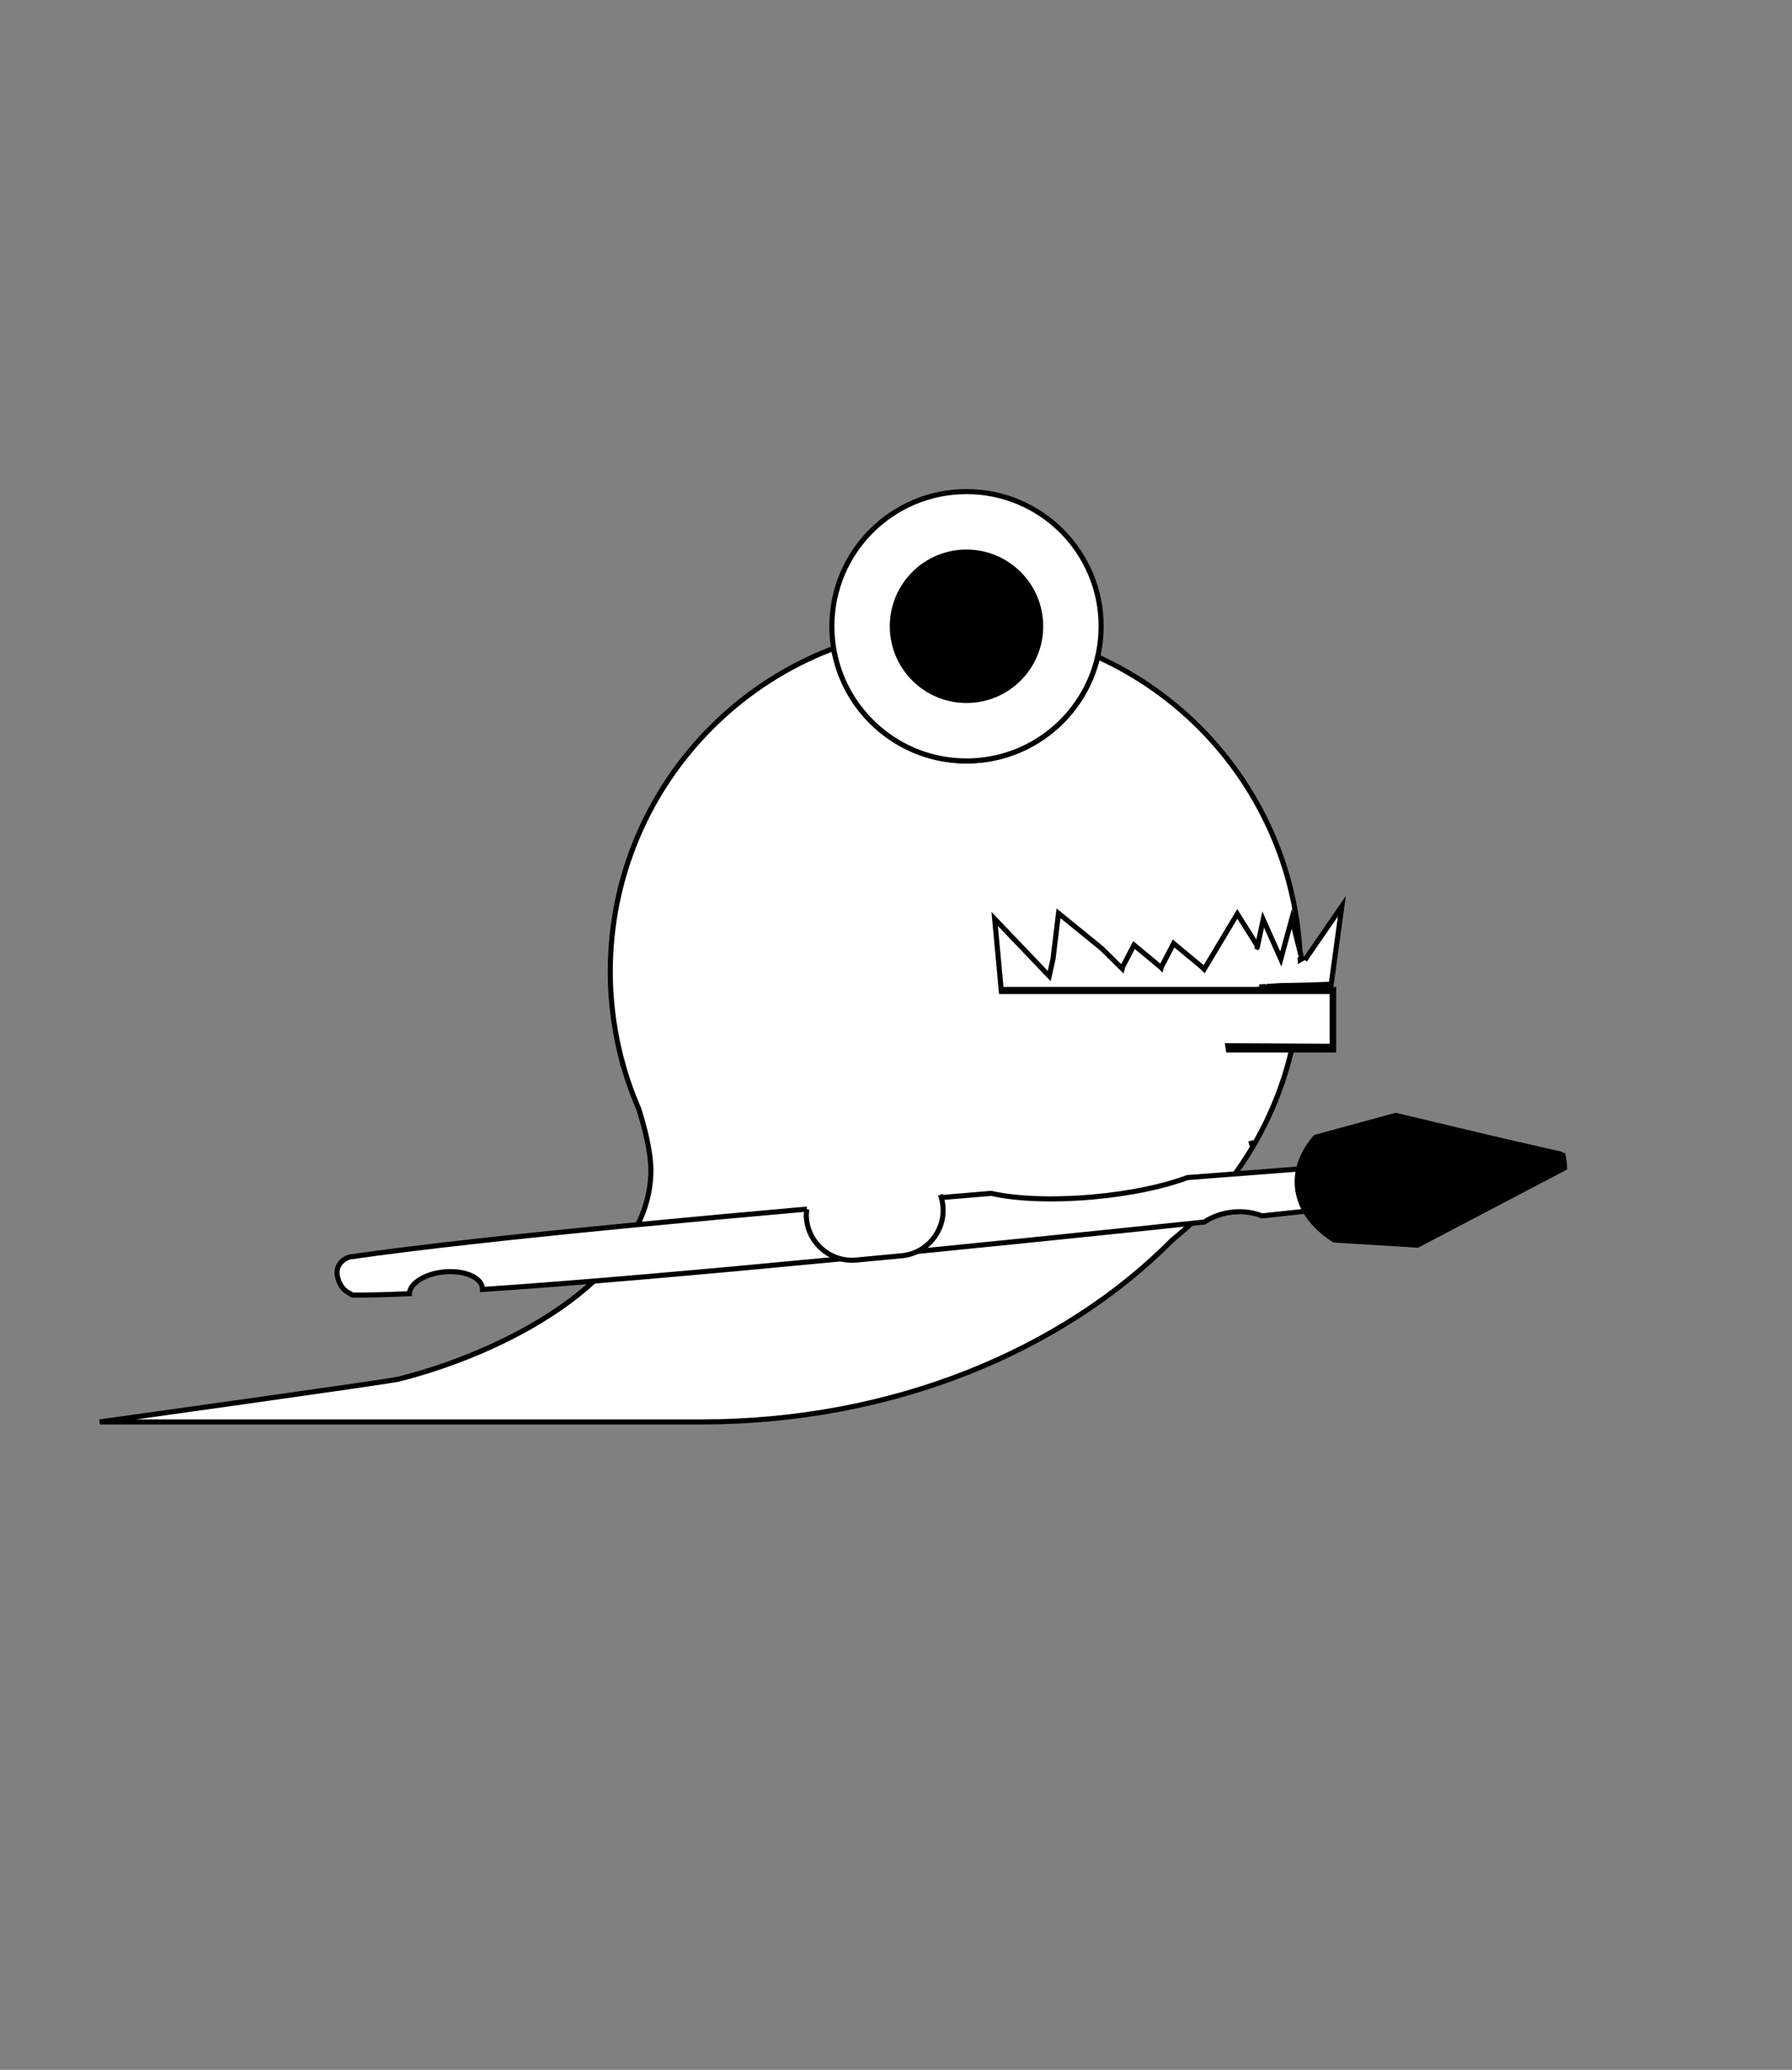 <?xml version="1.0" encoding="utf-8"?>
<!-- Generator: Adobe Illustrator 17.0.0, SVG Export Plug-In . SVG Version: 6.00 Build 0)  -->
<!DOCTYPE svg PUBLIC "-//W3C//DTD SVG 1.1//EN" "http://www.w3.org/Graphics/SVG/1.1/DTD/svg11.dtd">
<svg version="1.1" xmlns="http://www.w3.org/2000/svg" xmlns:xlink="http://www.w3.org/1999/xlink" x="0px" y="0px"
	 width="353.042px" height="407.658px" viewBox="0 0 353.042 407.658" enable-background="new 0 0 353.042 407.658"
	 xml:space="preserve">
<rect x="0" y="0" width="353.042" height="407.658" fill="#808080" stroke="none"/>
<g id="Слой_1" display="none">
	<polygon display="inline" points="354.042,303.743 177.521,405.658 1,303.743 1,99.914 177.521,-2 354.042,99.914 	"/>
</g>
<g id="Слой_4" display="none">
	<path display="inline" fill="#D24A43" d="M386.531,397.533c0,6.627-5.373,12-12,12H5.955c-6.627,0-12-5.373-12-12V15.875
		c0-6.627,5.373-12,12-12h368.576c6.627,0,12,5.373,12,12V397.533z"/>
</g>
<g id="Слой_2">
	<path fill="#FFFFFF" stroke="#000000" stroke-miterlimit="10" d="M256.218,191.338c0-37.551-30.441-67.992-67.992-67.992
		s-67.992,30.441-67.992,67.992c0,6.504,0.915,12.793,2.62,18.749h-0.001c0,0,0.001,0.003,0.003,0.008
		c0.821,2.868,1.829,5.656,3.004,8.355c1.231,3.951,2.372,8.553,2.372,12.038c0,19.99-26.32,35.209-49.686,41.131
		c-2.111,0.535-58.899,8.434-58.899,8.434s96.049,0,118.574,0c37.619,0,71.122-14.009,92.729-35.826
		C246.361,231.763,256.218,212.703,256.218,191.338z"/>
	<circle fill="#FFFFFF" stroke="#000000" stroke-miterlimit="10" cx="190.409" cy="123.346" r="26.525"/>
	<path fill="#FFFFFF" stroke="#000000" stroke-miterlimit="10" d="M216.247,129.369c-2.727,11.748-13.261,20.503-25.839,20.503
		c-13.166,0-24.092-9.592-26.169-22.17"/>
	<circle stroke="#FFFFFF" stroke-miterlimit="10" cx="190.409" cy="123.346" r="15.613"/>
	<polygon fill="#FFFFFF" stroke="#000000" stroke-miterlimit="10" points="248.659,187.788 243.765,179.996 239.137,187.716 
		237.233,190.891 236.723,190.395 231.209,185.819 228.824,190.395 228.768,190.601 228.557,190.395 223.413,186.126 
		221.188,190.395 221.085,190.778 216.991,186.746 208.54,179.879 207.449,188.883 206.704,192.233 202.25,187.568 195.96,180.982 
		196.688,188.883 197.415,196.783 202.977,195.469 205.966,195.552 205.966,195.552 214.243,195.783 220.243,196.783 
		220.103,195.369 226.493,195.205 227.586,194.972 227.586,194.972 234.509,194.972 234.787,194.972 234.509,195.435 
		243.765,195.435 253.493,194.913 	"/>
	<rect x="252.962" y="199.257" fill="#FFFFFF" width="9.332" height="4.015"/>
	<path fill="#FFFFFF" stroke="#000000" stroke-miterlimit="10" d="M279.968,244.626l27.723-14.396
		c0.006-0.336-0.001-0.673-0.027-1.011c-0.051-0.662-0.166-1.309-0.338-1.94l-31.304-7.057l-15.15,4.159
		c-1.588,1.767-2.714,3.701-3.27,5.722c-6.856,0.521-14.872,1.137-23.687,1.827c-4.57,1.726-11.135,3.14-18.494,3.806
		c-8.06,0.729-15.322,0.402-20.134-0.699c-46.594,3.853-99.775,8.667-126.442,12.537c-1.191,0.368-3.064,1.715-2.253,4.261
		c0.812,2.546,2.111,2.656,2.833,3.232c2.916,0.03,6.718-0.067,11.23-0.27c0.084-2.056,3.075-3.949,6.894-4.294
		c3.976-0.36,7.335,1.094,7.502,3.246c0.006,0.074-0.002,0.147-0.003,0.221c37.552-2.515,99.794-8.808,142.235-13.291
		c1.549-1.047,3.529-1.772,5.73-1.971c2.054-0.186,3.99,0.113,5.612,0.767c3.585-0.383,6.955-0.745,10.086-1.082
		c1.228,2.106,3.156,3.948,5.61,5.425L279.968,244.626z"/>
	<path d="M262.726,244.723l16.653,1.019l29.359-15.412c0.004-0.365-0.007-0.732-0.038-1.1c-0.061-0.721-0.189-1.426-0.377-2.113
		l-33.365-7.959l-16.079,4.388c-2.668,3.042-4.084,6.559-3.779,10.194C255.472,238.163,258.325,241.99,262.726,244.723z"/>
	<path fill="none" stroke="#000000" stroke-miterlimit="10" d="M243.306,231.199"/>
	<path fill="none" stroke="#000000" stroke-miterlimit="10" d="M258.71,238.393c1.228,2.106,3.156,3.948,5.61,5.425l15.648,0.807
		l27.723-14.396c0.006-0.336-0.001-0.673-0.027-1.011c-0.051-0.662-0.166-1.309-0.338-1.94l-31.304-7.057l-15.15,4.159
		c-1.588,1.767-2.714,3.701-3.27,5.722"/>
	<path fill="#FFFFFF" d="M185.767,237.526c0.465,4.949-3.17,9.337-8.119,9.802l-8.961,0.841c-4.949,0.465-9.337-3.17-9.802-8.119
		l0,0c-0.465-4.949,3.17-9.337,8.119-9.802l8.961-0.841C180.914,228.942,185.302,232.577,185.767,237.526L185.767,237.526z"/>
	<path fill="none" stroke="#000000" stroke-miterlimit="10" d="M185.274,235.313c0.251,0.698,0.42,1.44,0.492,2.213l0,0
		c0.465,4.949-3.17,9.337-8.119,9.802l-8.961,0.841c-4.949,0.465-9.337-3.17-9.802-8.119l0,0c-0.111-1.184,0.094-1.916,0.094-1.916"
		/>
	<rect x="197.442" y="194.376" width="65.804" height="12.929"/>
	<g>
		<polygon fill="#FFFFFF" points="261.947,195.783 193.89,195.783 193.89,203.29 193.076,203.29 193.076,209.038 241.988,210.038 
			241.301,205.455 261.947,205.569 		"/>
	</g>
	<line fill="#FFFFFF" stroke="#000000" stroke-miterlimit="10" x1="246.657" y1="225.631" x2="246.42" y2="224.677"/>
	
		<rect x="237.198" y="222.919" transform="matrix(0.842 -0.54 0.54 0.842 -84.269 164.803)" fill="#FFFFFF" width="3.75" height="6.548"/>
	
		<rect x="237.198" y="222.919" transform="matrix(0.842 -0.54 0.54 0.842 -84.269 164.803)" fill="#FFFFFF" width="3.75" height="6.548"/>
</g>
<g id="Слой_3">
	<polyline fill="#FFFFFF" stroke="#000000" stroke-miterlimit="10" points="256.42,188.677 254.497,180.952 252.334,188.885 
		248.858,181.105 247.607,186.962 	"/>
	<line fill="#FFFFFF" stroke="#000000" stroke-miterlimit="10" x1="256.657" y1="189.631" x2="256.42" y2="188.677"/>
	<polyline fill="#FFFFFF" stroke="#000000" stroke-miterlimit="10" points="247.678,194.913 251.94,194.663 257.919,194.538 
		261.866,194.376 261.947,193.788 	"/>
	<polyline fill="#FFFFFF" stroke="#000000" stroke-miterlimit="10" points="248.076,194.376 252.337,194.126 258.317,194.001 
		262.264,193.839 264.361,178.473 257.055,189.094 	"/>
	
		<rect x="247.198" y="186.919" transform="matrix(0.842 -0.54 0.54 0.842 -63.258 164.506)" fill="#FFFFFF" width="3.75" height="6.548"/>
</g>
<g id="Слой_5" display="none">
	<g display="inline">
		<path fill="#FFFFFF" stroke="#000000" stroke-miterlimit="10" d="M43.156,306.788h1.169c-0.392,0-0.779-0.025-1.169-0.035V306.788
			z"/>
		<path fill="#FFFFFF" stroke="#000000" stroke-miterlimit="10" d="M302.229,306.788h1.169v-0.035
			C303.008,306.763,302.621,306.788,302.229,306.788z"/>
		<path fill="#FFFFFF" stroke="#000000" stroke-miterlimit="10" d="M247.684,241.712c0-4.835,0.468-10.674,1.3-14.071
			c3.213-13.112,11.956-33.509,11.956-52.749c0-57.762-39.248-104.587-87.663-104.587S85.615,117.13,85.615,174.892
			c0,19.239,8.743,39.636,11.956,52.749c0.832,3.397,1.3,9.237,1.3,14.071c0,35.941-24.421,65.077-54.546,65.077h257.905
			C272.105,306.788,247.684,277.652,247.684,241.712z"/>
	</g>
	<circle display="inline" fill="#FFFFFF" stroke="#000000" stroke-miterlimit="10" cx="125.006" cy="87.75" r="24.15"/>
	<path display="inline" stroke="#FFFFFF" stroke-miterlimit="10" d="M135.055,77.696c-2.572,2.571-6.124,4.16-10.048,4.16
		s-7.476-1.59-10.048-4.16c-2.574,2.573-4.167,6.128-4.167,10.054c0,4.134,1.775,7.844,4.592,10.441
		c2.533-2.336,5.906-3.774,9.623-3.774s7.09,1.438,9.623,3.774c2.817-2.597,4.592-6.307,4.592-10.441
		C139.221,83.823,137.629,80.268,135.055,77.696z"/>
	<polygon display="inline" fill="#FFFFFF" stroke="#000000" stroke-miterlimit="10" points="100.103,186.731 103.948,182.47 
		107.49,184.685 110.791,186.731 113.909,184.685 117.671,180.7 121.213,184.685 123.148,183.208 124.755,184.685 128.64,182.136 
		131.576,184.685 132.909,186.731 139.151,178.947 150.635,171.357 152.116,181.309 153.129,185.012 159.181,179.856 
		167.728,172.575 166.739,181.309 165.751,190.042 158.193,188.59 154.132,188.681 154.132,188.681 142.885,188.937 
		134.733,190.042 134.923,188.479 126.24,188.297 124.755,188.04 124.755,188.04 115.347,188.04 114.97,188.04 115.347,188.552 
		102.771,188.552 89.553,187.975 	"/>
	<rect x="77.593" y="192.776" display="inline" fill="#FFFFFF" width="12.68" height="4.438"/>
	<rect x="77.299" y="187.381" display="inline" width="89.415" height="11.907"/>
	
		<line display="inline" fill="#FFFFFF" stroke="#000000" stroke-miterlimit="10" x1="85.253" y1="182.136" x2="85.575" y2="181.082"/>
	<polyline display="inline" fill="#FFFFFF" stroke="#000000" stroke-miterlimit="10" points="97.454,187.975 91.663,187.699 
		83.537,187.561 78.174,187.381 78.065,186.731 	"/>
	<polyline display="inline" fill="#FFFFFF" stroke="#000000" stroke-miterlimit="10" points="96.913,187.381 91.123,187.105 
		82.997,186.967 77.634,186.788 74.785,169.803 84.712,181.542 	"/>
	<polyline display="inline" fill="#FFFFFF" stroke="#000000" stroke-miterlimit="10" points="85.253,182.136 87.759,169.803 
		97.454,187.975 	"/>
	<g display="inline">
		<ellipse stroke="#000000" stroke-miterlimit="10" cx="103.948" cy="149.02" rx="3.542" ry="5.291"/>
		<ellipse stroke="#000000" stroke-miterlimit="10" cx="121.213" cy="149.233" rx="3.542" ry="5.291"/>
	</g>
	<path display="inline" fill="#FFFFFF" stroke="#000000" stroke-miterlimit="10" d="M215.483,204.89
		c3.063-7.759,17.149-24.19,17.149-24.19l37.626-70.701l-7.484-3.755l-71.661,133.803c0,0,9.69,5.479,11.589,4.599
		c2.207-3.511,4.057-13.442,4.057-13.442S212.795,211.701,215.483,204.89z"/>
	<polygon display="inline" points="281.455,121.282 243.674,99.552 228.873,102.916 224.534,110.46 227.404,130.751 
		239.248,140.279 260.863,152.711 285.044,147.216 287.978,142.115 	"/>
	<rect x="77.299" y="197.954" display="inline" width="30.155" height="3.5"/>
	<g display="inline">
		<polygon fill="#FFFFFF" points="78.593,188.937 171.18,188.937 171.18,197.235 172.288,197.235 172.288,203.589 105.746,204.694 
			106.68,199.628 78.593,199.754 		"/>
	</g>
	<g display="inline">
		<path fill="#FFFFFF" d="M209.696,217.086c-5.862-2.782-8.887-8.677-6.756-13.168l3.858-8.131
			c2.131-4.491,8.611-5.876,14.473-3.094l0,0c5.862,2.782,8.887,8.677,6.756,13.168l-3.858,8.131
			C222.038,218.483,215.558,219.868,209.696,217.086L209.696,217.086z"/>
		<path fill="none" stroke="#000000" stroke-miterlimit="10" d="M212.47,218.089c-0.927-0.235-1.858-0.568-2.774-1.003l0,0
			c-5.862-2.782-8.887-8.677-6.756-13.168l3.858-8.131c2.131-4.491,8.611-5.876,14.473-3.094l0,0
			c1.403,0.666,2.123,1.309,2.123,1.309"/>
	</g>
	<path display="inline" fill="none" stroke="#000000" stroke-miterlimit="10" d="M145.886,75.607
		c2.079,3.567,3.27,7.716,3.27,12.143c0,13.338-10.812,24.15-24.15,24.15c-6.46,0-12.328-2.537-16.662-6.669"/>
</g>
</svg>
